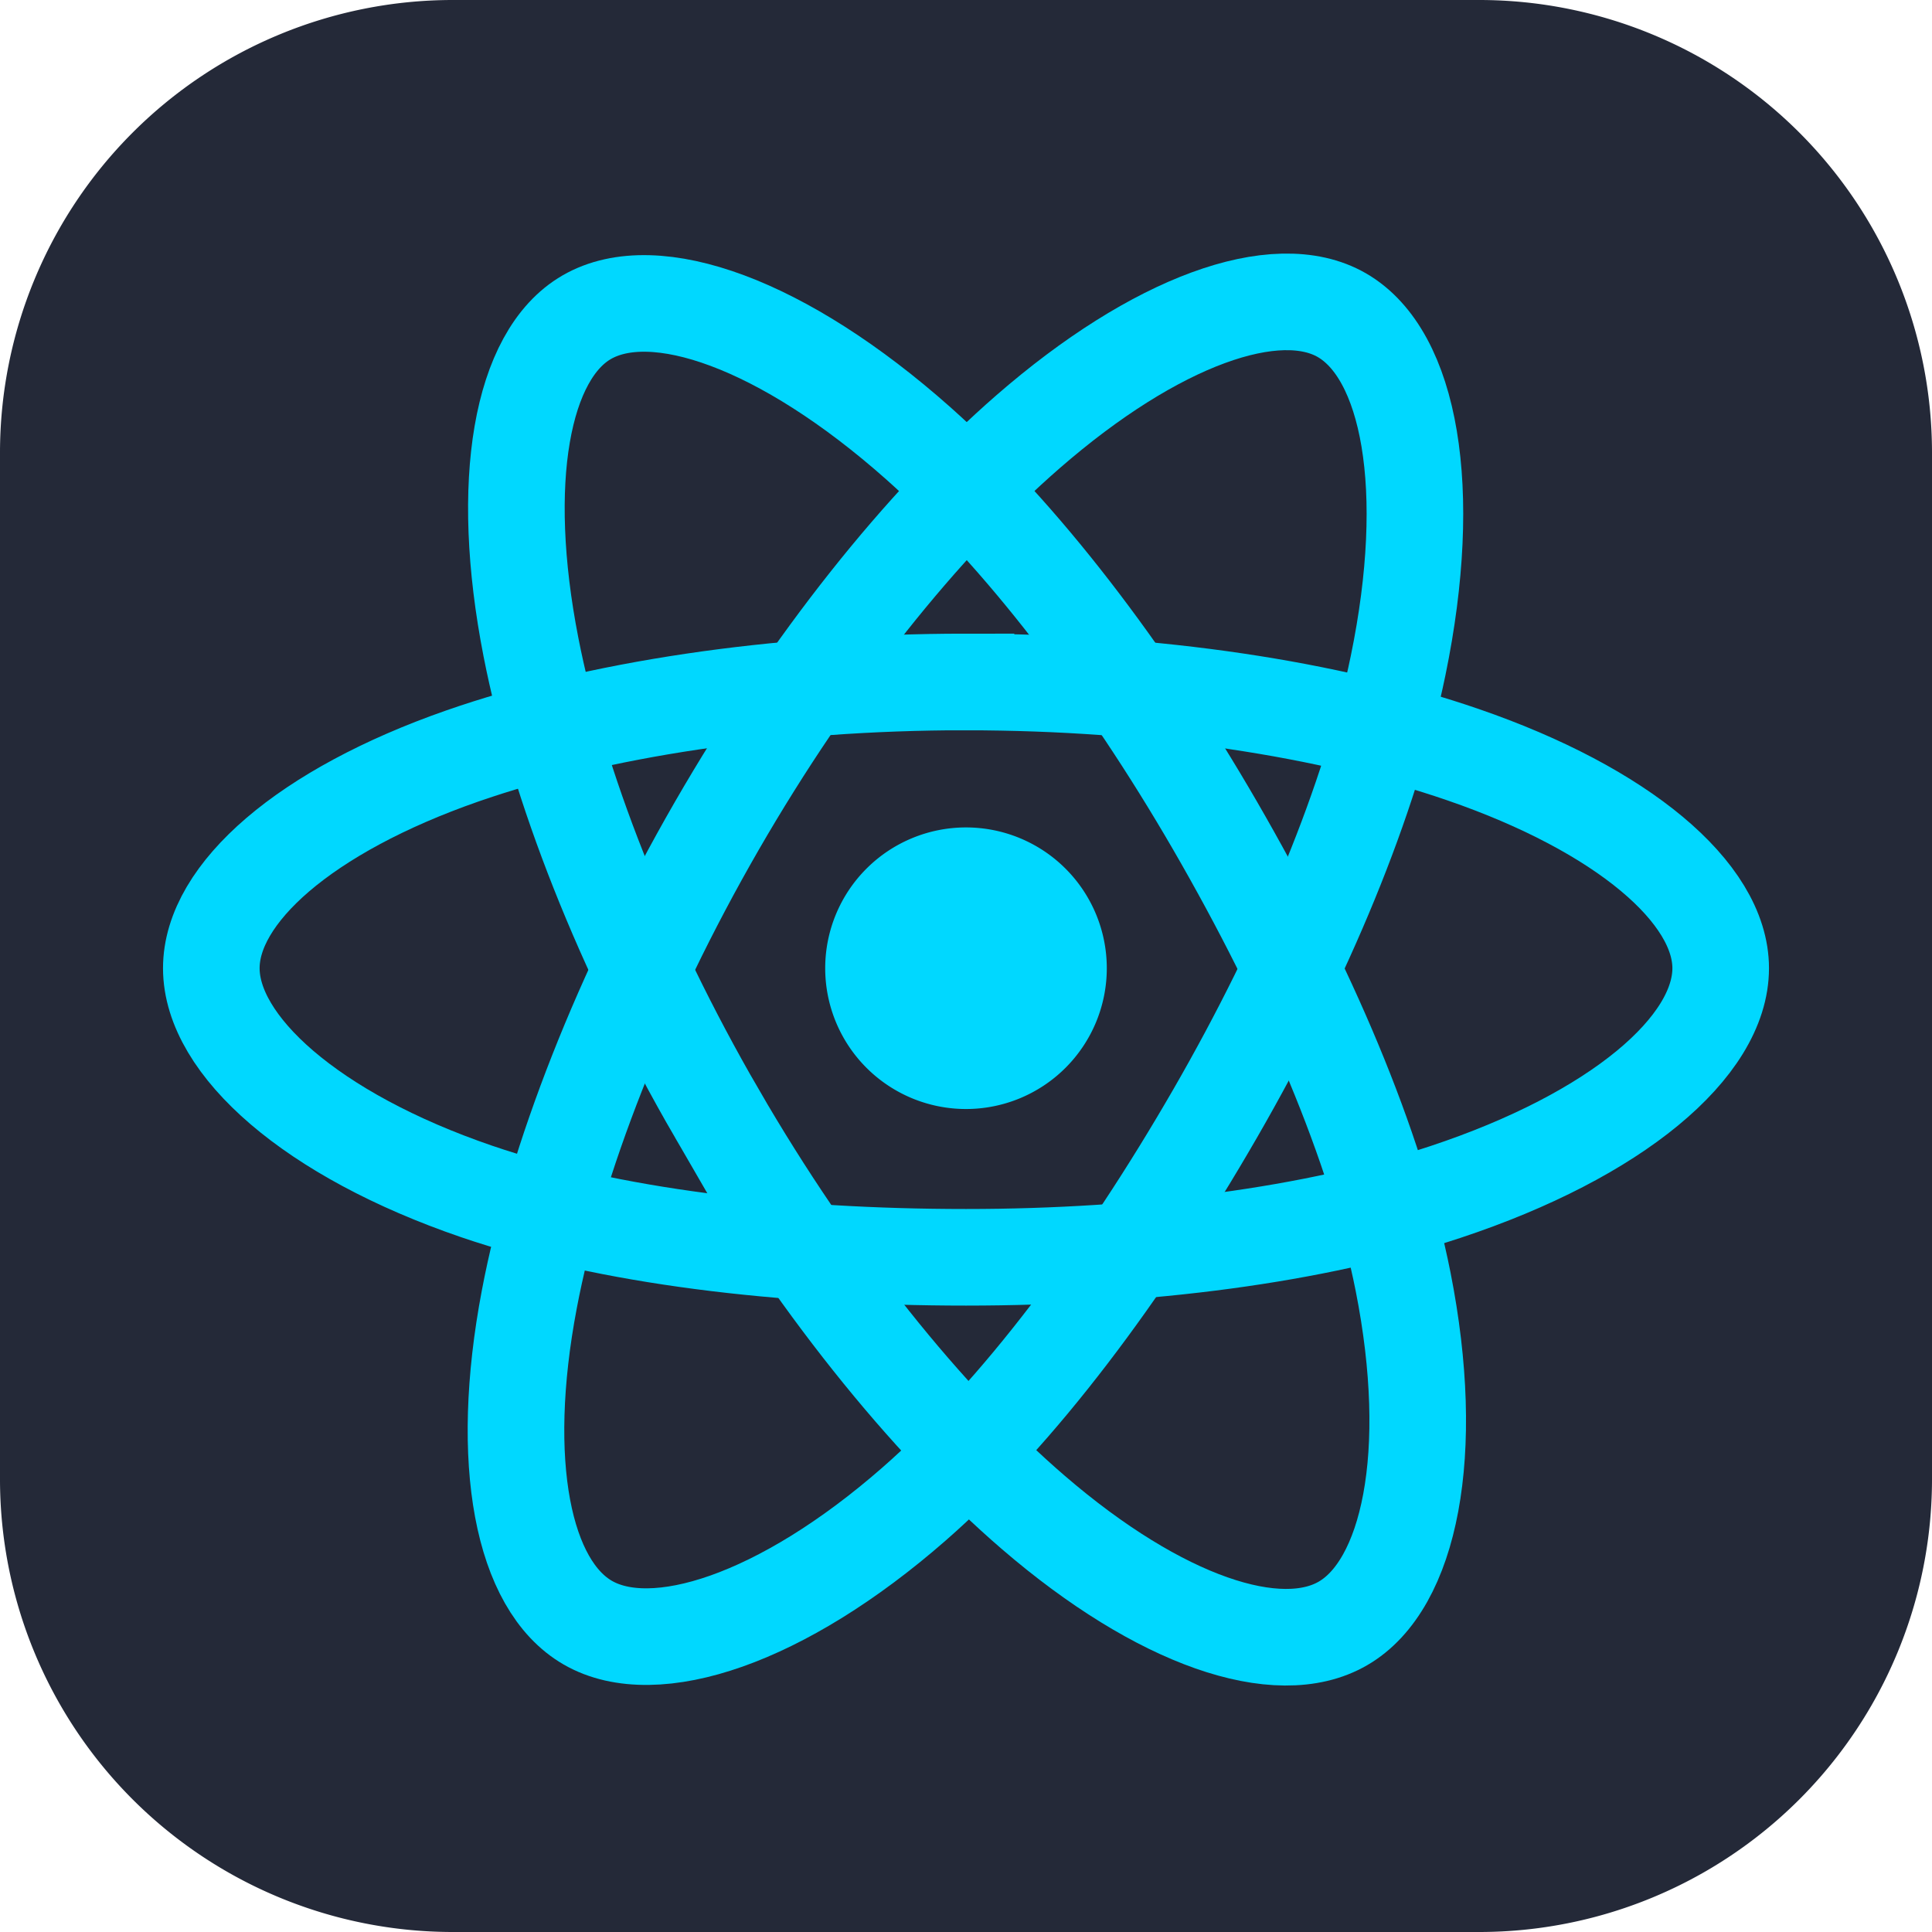 <svg xmlns="http://www.w3.org/2000/svg" fill="none" viewBox="0 0 40 40" style="translate:none;rotate:none;scale:none;transform:translate(0,0)"><path fill="#242938" d="M30.625 0H9.375A9.375 9.375 0 0 0 0 9.375v21.25A9.375 9.375 0 0 0 9.375 40h21.25A9.375 9.375 0 0 0 40 30.625V9.375A9.375 9.375 0 0 0 30.625 0"/><path fill="#00D8FF" d="M20 22.961a2.915 2.915 0 1 0 0-5.83 2.915 2.915 0 0 0 0 5.83"/><path stroke="#00D8FF" stroke-width="2" d="M20 14.12c3.914 0 7.55.56 10.291 1.505 3.303 1.137 5.334 2.86 5.334 4.421 0 1.626-2.152 3.457-5.7 4.633-2.68.888-6.21 1.352-9.925 1.352-3.809 0-7.416-.435-10.128-1.362-3.43-1.173-5.497-3.027-5.497-4.623 0-1.548 1.94-3.258 5.196-4.394 2.751-.96 6.477-1.533 10.429-1.533Z"/><path stroke="#00D8FF" stroke-width="2" d="M14.84 17.1c1.956-3.39 4.259-6.26 6.446-8.163 2.635-2.293 5.143-3.191 6.495-2.412 1.409.813 1.92 3.592 1.166 7.252-.57 2.767-1.931 6.055-3.787 9.274-1.904 3.3-4.082 6.206-6.24 8.092-2.73 2.386-5.369 3.25-6.75 2.453-1.342-.773-1.855-3.308-1.211-6.696.543-2.863 1.908-6.377 3.881-9.8Z"/><path stroke="#00D8FF" stroke-width="2" d="M14.846 23.06c-1.961-3.387-3.296-6.816-3.853-9.661-.671-3.428-.197-6.05 1.154-6.831 1.408-.815 4.07.13 6.865 2.61 2.112 1.877 4.281 4.698 6.143 7.913 1.908 3.297 3.339 6.637 3.895 9.447.704 3.557.134 6.275-1.247 7.074-1.34.776-3.791-.046-6.405-2.295-2.209-1.9-4.572-4.837-6.552-8.258Z"/></svg>